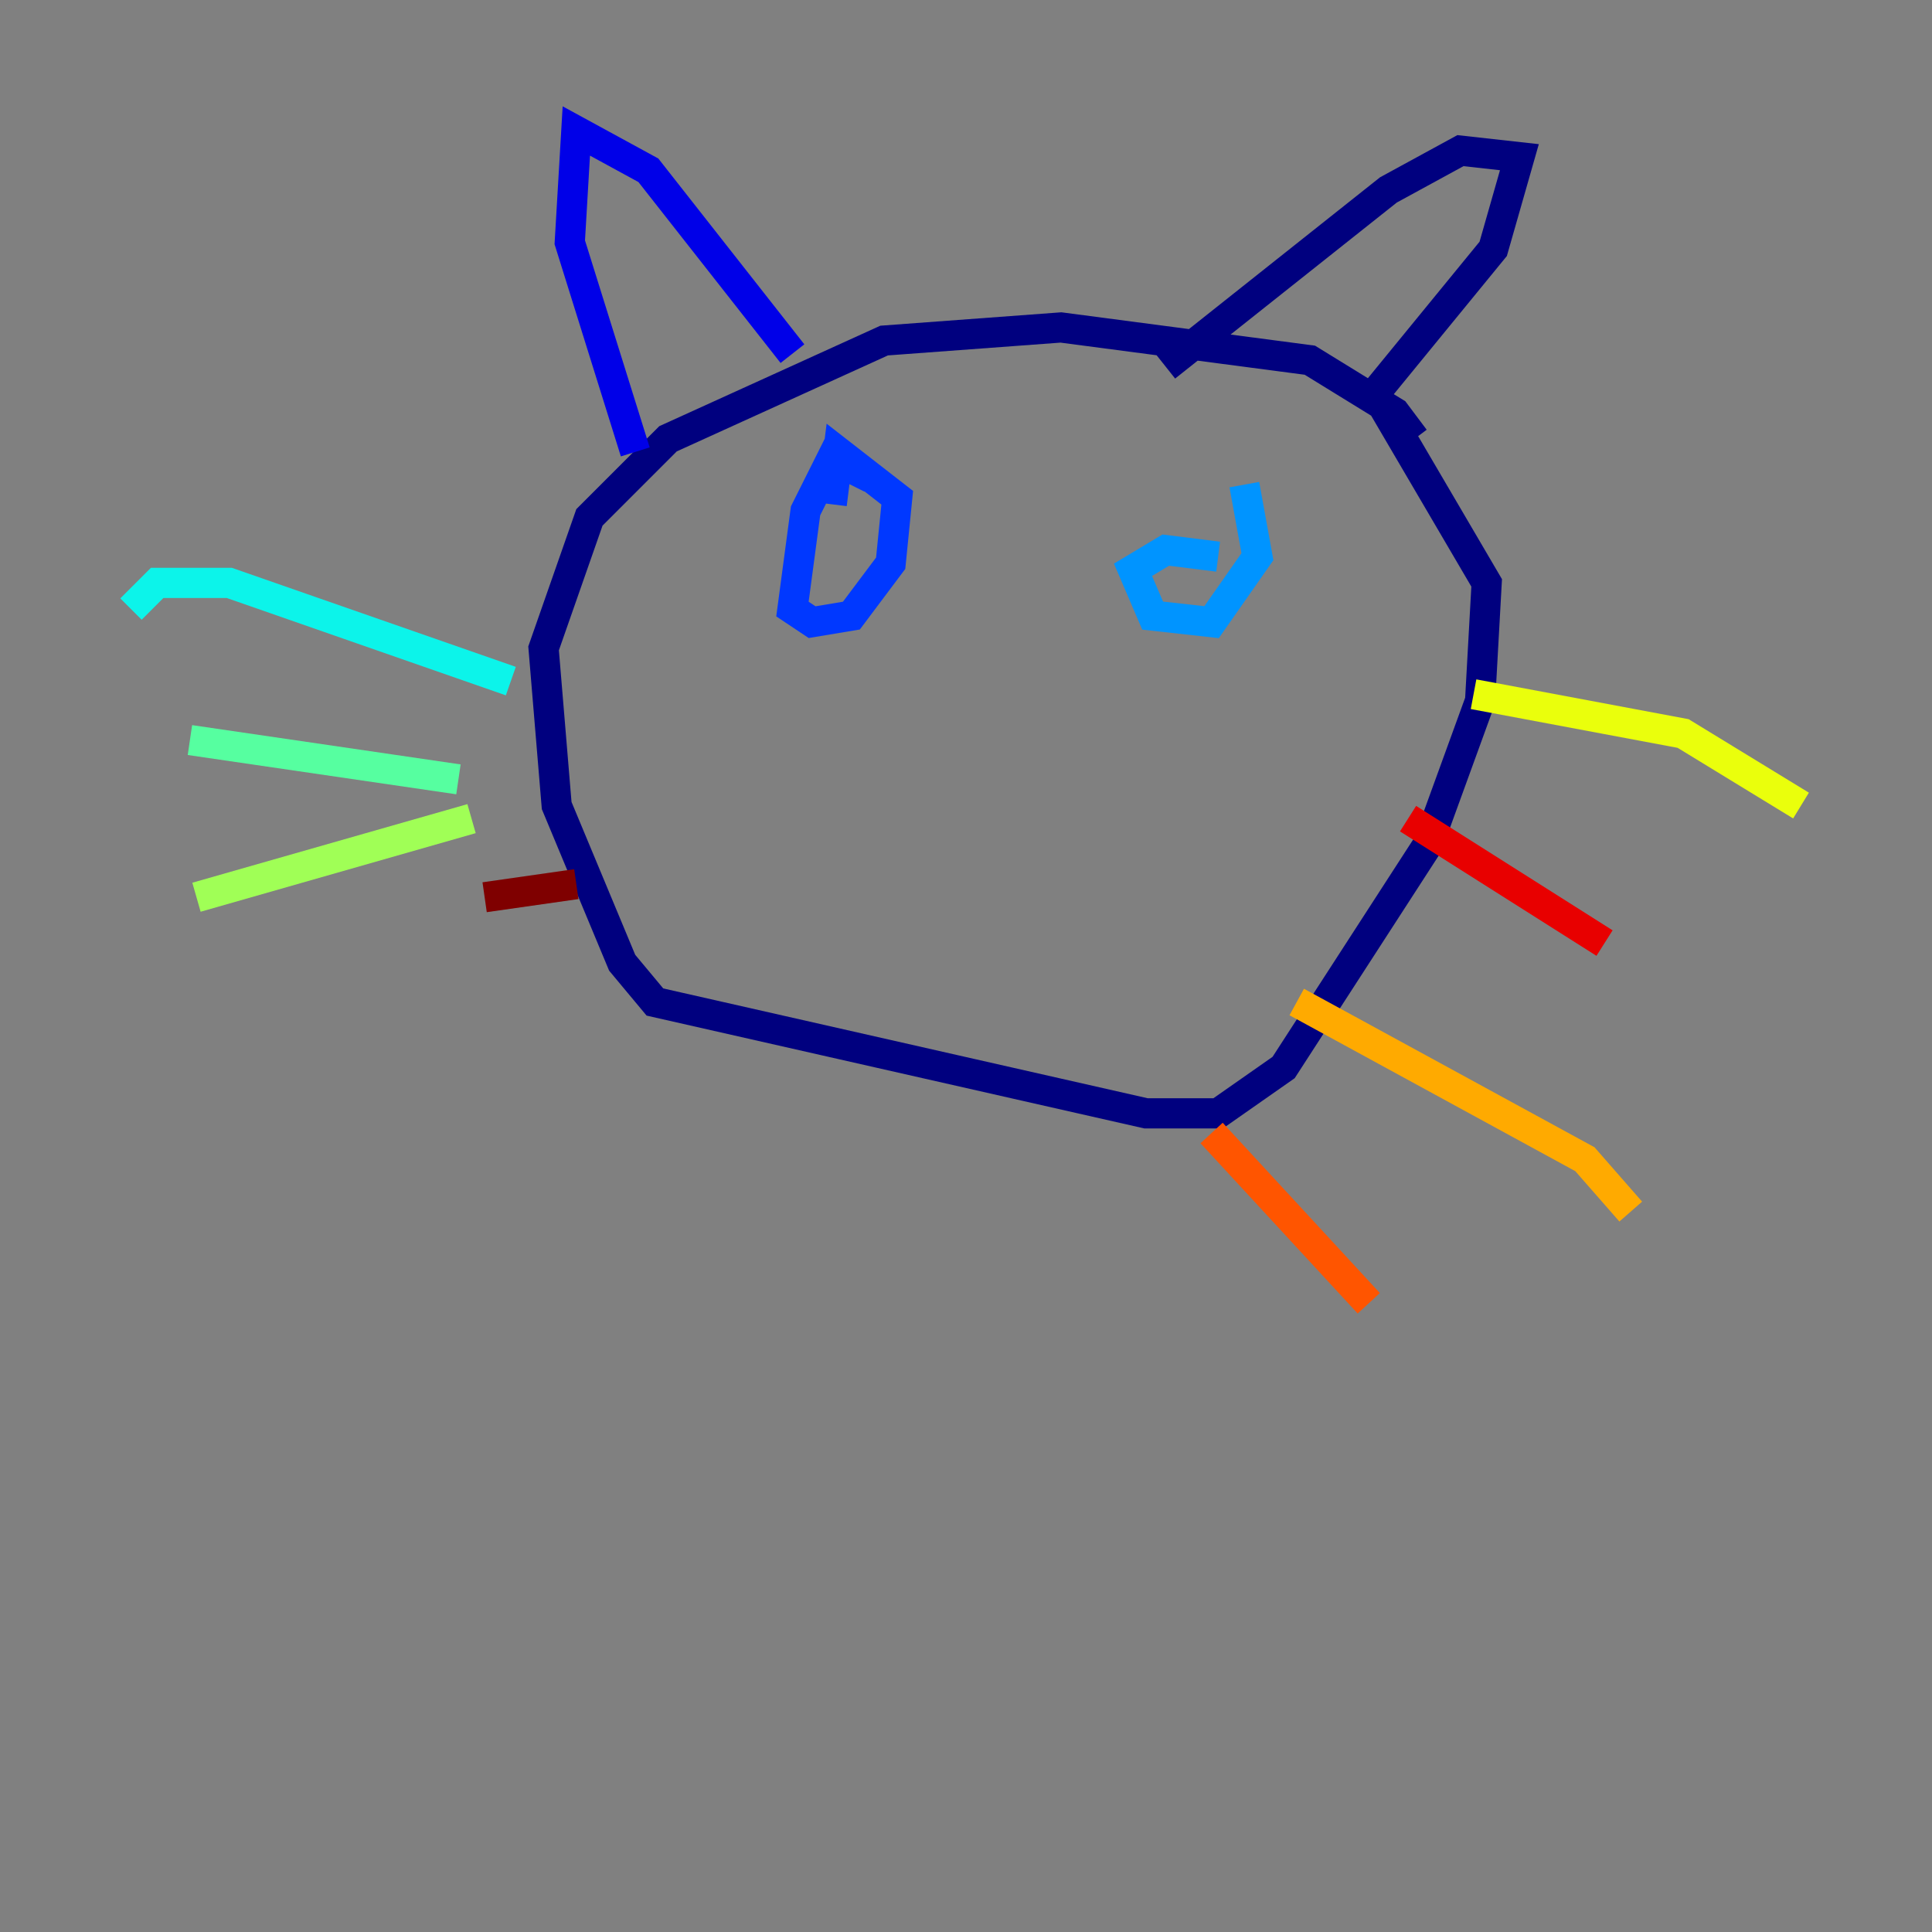 <?xml version="1.0" encoding="utf-8" ?>
<svg baseProfile="tiny" height="128" version="1.2" viewBox="0,0,128,128" width="128" xmlns="http://www.w3.org/2000/svg" xmlns:ev="http://www.w3.org/2001/xml-events" xmlns:xlink="http://www.w3.org/1999/xlink"><rect x="0" y="0" width="128" height="128" fill="#808080" stroke="none"/><defs /><polyline fill="none" points="93.722,29.071 92.42,27.336 86.78,23.864 70.291,21.695 58.576,22.563 44.258,29.071 39.051,34.278 36.014,42.956 36.881,53.37 41.22,63.783 43.39,66.386 75.932,73.763 80.705,73.763 85.044,70.725 94.59,55.973 98.061,46.427 98.495,38.617 91.119,26.034 98.929,16.488 100.664,10.414 96.759,9.98 91.986,12.583 77.234,24.298" stroke="#00007f" stroke-width="2" /><polyline fill="none" points="52.502,23.43 42.956,11.281 38.183,8.678 37.749,16.054 42.088,29.939" stroke="#0000e8" stroke-width="2" /><polyline fill="none" points="57.709,31.675 55.105,30.373 53.37,33.844 52.502,40.352 53.803,41.22 56.407,40.786 59.01,37.315 59.444,32.976 55.539,29.939 55.105,33.41" stroke="#0038ff" stroke-width="2" /><polyline fill="none" points="80.705,36.881 77.234,36.447 75.064,37.749 76.366,40.786 80.271,41.22 83.308,36.881 82.441,32.108" stroke="#0094ff" stroke-width="2" /><polyline fill="none" points="33.844,45.125 15.186,38.617 10.414,38.617 8.678,40.352" stroke="#0cf4ea" stroke-width="2" /><polyline fill="none" points="30.373,51.634 12.583,49.031" stroke="#56ffa0" stroke-width="2" /><polyline fill="none" points="31.241,54.237 13.017,59.444" stroke="#a0ff56" stroke-width="2" /><polyline fill="none" points="97.627,45.993 111.512,48.597 119.322,53.37" stroke="#eaff0c" stroke-width="2" /><polyline fill="none" points="108.041,80.271 105.003,76.8 85.912,66.386" stroke="#ffaa00" stroke-width="2" /><polyline fill="none" points="90.685,86.346 80.271,75.064" stroke="#ff5500" stroke-width="2" /><polyline fill="none" points="106.305,62.481 93.288,54.237" stroke="#e80000" stroke-width="2" /><polyline fill="none" points="38.183,58.576 32.108,59.444" stroke="#7f0000" stroke-width="2" /></svg>